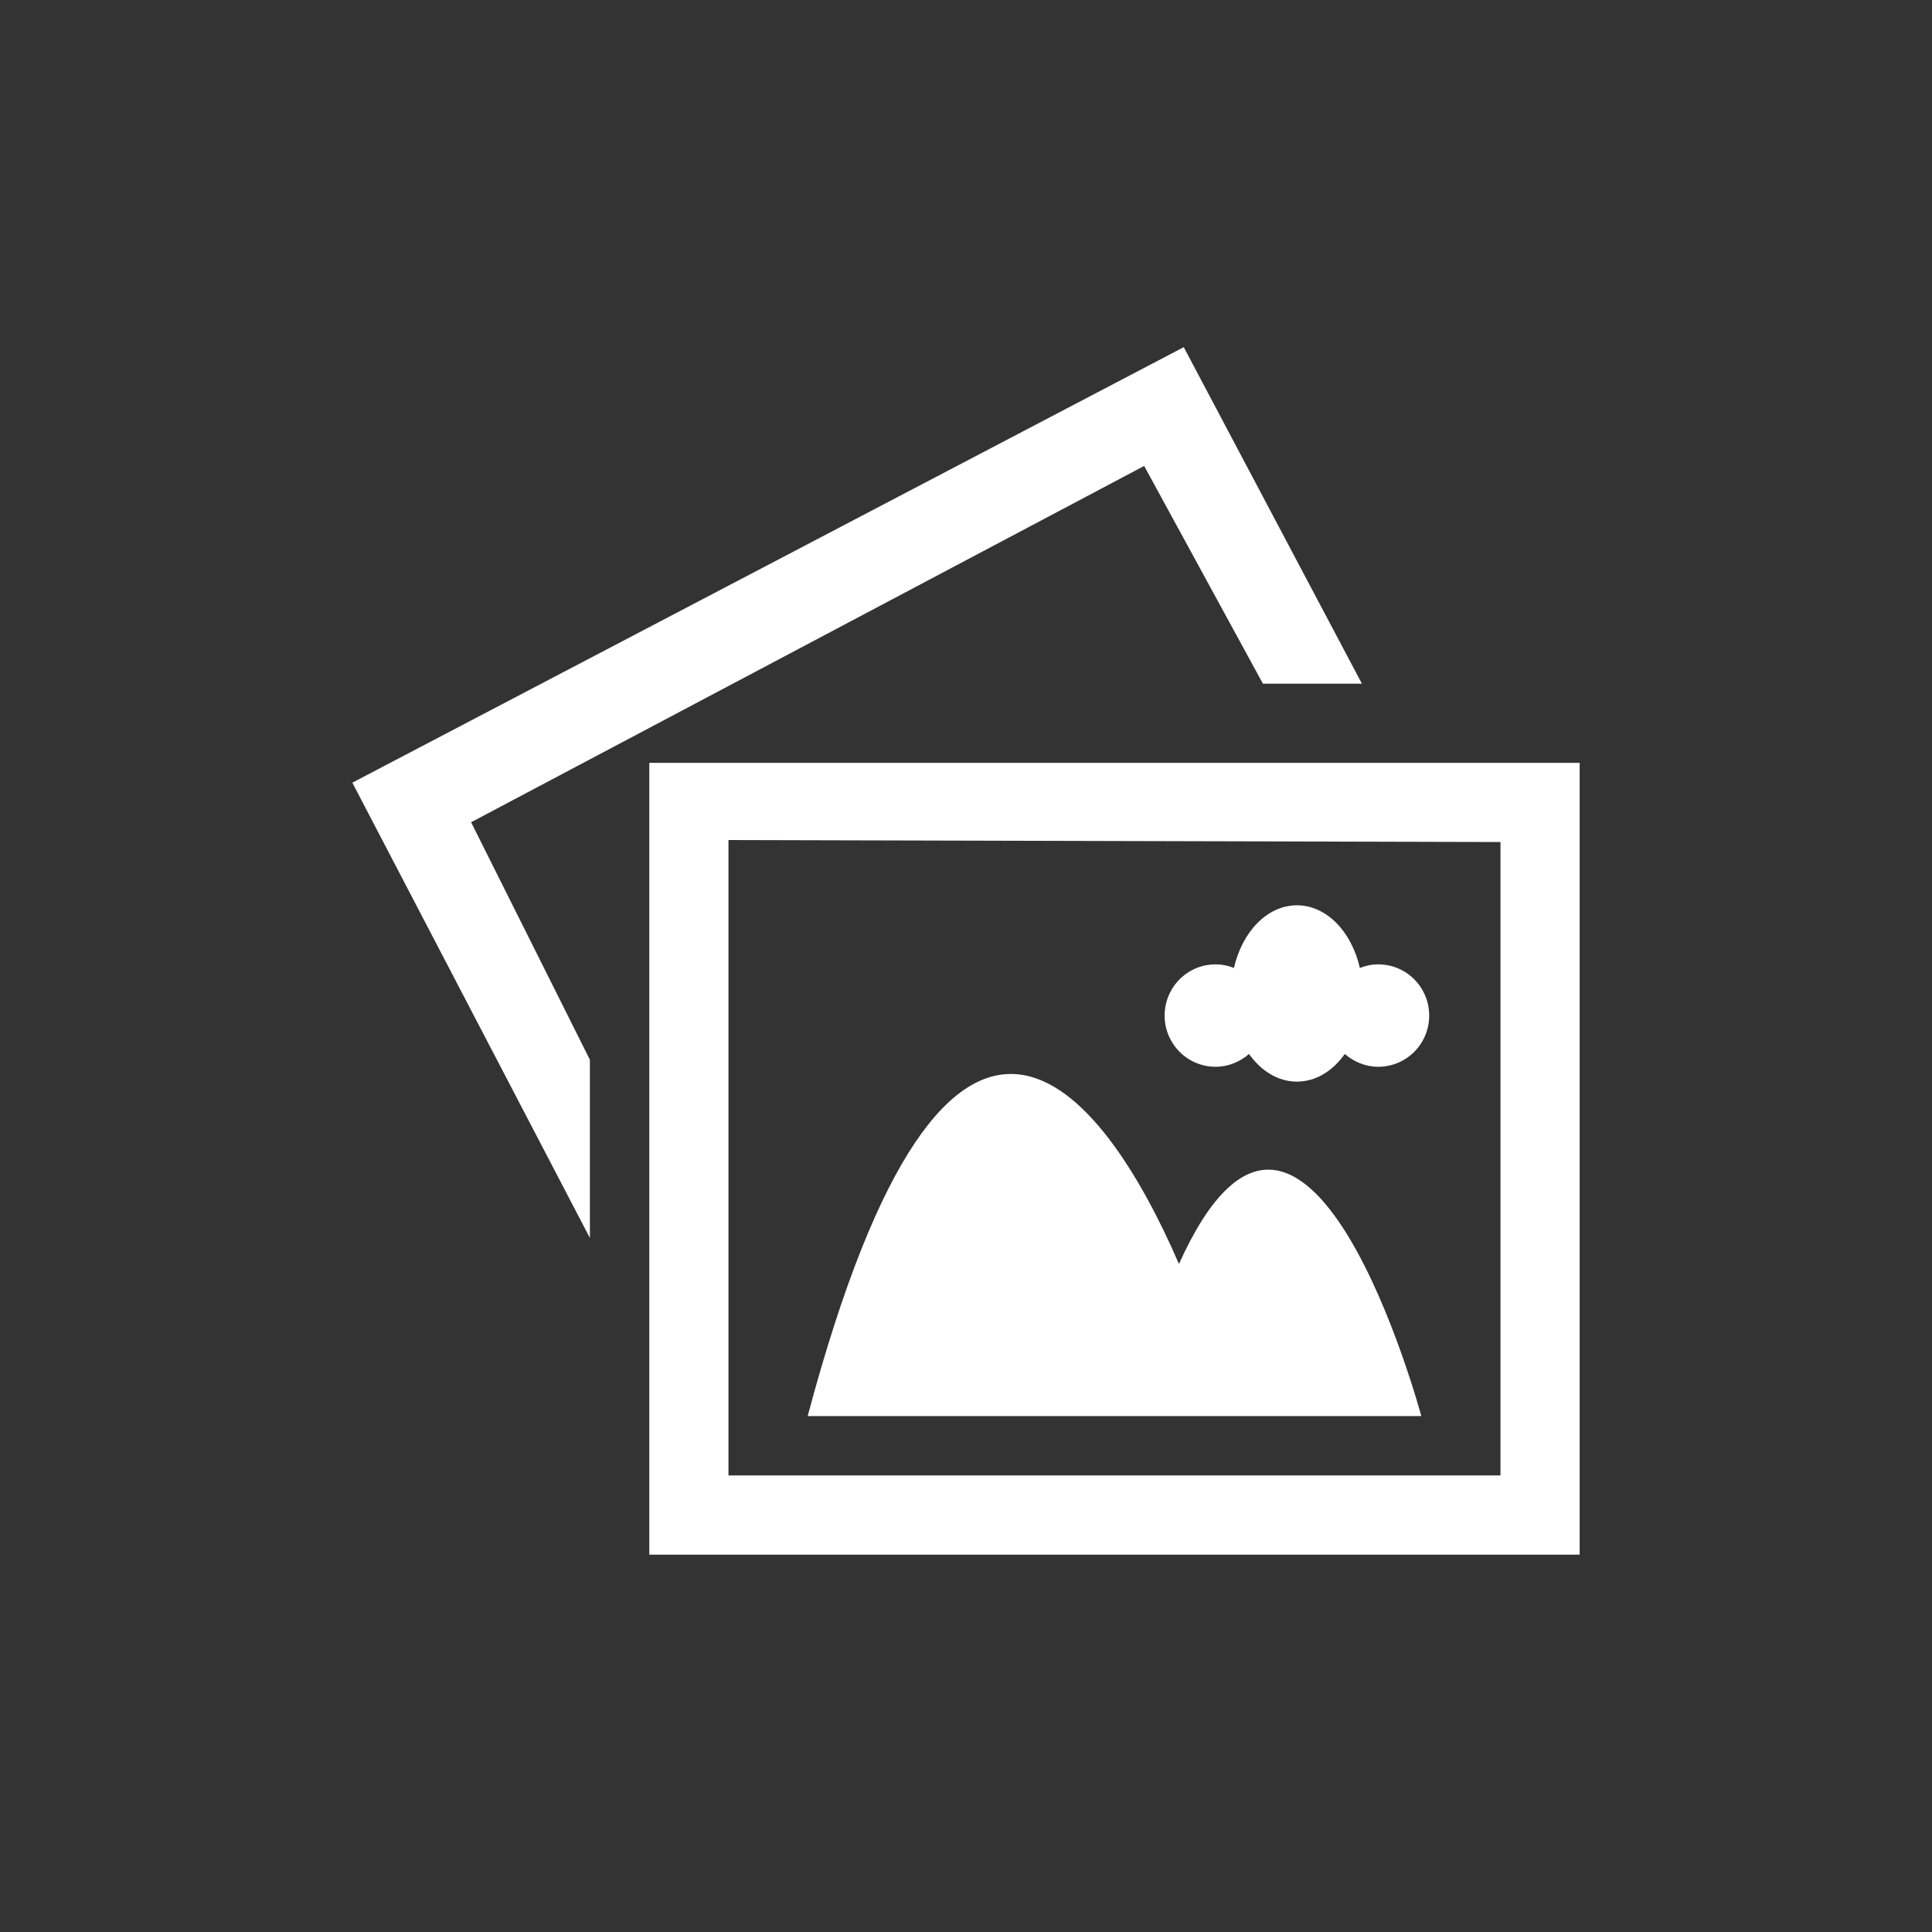 <?xml version="1.0" encoding="iso-8859-1"?>
<!-- Generator: Adobe Illustrator 14.0.0, SVG Export Plug-In . SVG Version: 6.00 Build 43363)  -->
<!DOCTYPE svg PUBLIC "-//W3C//DTD SVG 1.1//EN" "http://www.w3.org/Graphics/SVG/1.1/DTD/svg11.dtd">
<svg version="1.1" id="icon-m-toolbar-gallery-layer"
	 xmlns="http://www.w3.org/2000/svg" xmlns:xlink="http://www.w3.org/1999/xlink" x="0px" y="0px" width="64px" height="64px"
	 viewBox="0 0 64 64" style="enable-background:new 0 0 64 64;" xml:space="preserve">
<rect x="0" y="0" width="64" height="64" fill="#333333" stroke="none"/>
<g id="icon-m-toolbar-gallery">
	<rect style="fill:none;" width="64" height="64"/>
	<path style="fill:#FFFFFF;" d="M40.267,35.338c0.427,0,0.812-0.166,1.109-0.424c0.397,0.563,0.96,0.916,1.587,0.916
		c0.625,0,1.187-0.353,1.585-0.916c0.298,0.258,0.684,0.424,1.108,0.424c0.935,0,1.688-0.76,1.688-1.694
		c0-0.94-0.754-1.698-1.688-1.698c-0.215,0-0.418,0.043-0.609,0.119c-0.271-1.199-1.102-2.076-2.084-2.076
		c-0.984,0-1.814,0.877-2.087,2.076c-0.189-0.076-0.394-0.119-0.609-0.119c-0.932,0-1.687,0.758-1.687,1.698
		C38.58,34.578,39.335,35.338,40.267,35.338z"/>
	<path style="fill:#FFFFFF;" d="M39.054,41.87c-2.515-5.813-7.591-12.616-12.299,5.04h20.328
		C47.082,46.91,43.242,32.603,39.054,41.87z"/>
	<path style="fill:#FFFFFF;" d="M21.509,25.271V51.5h30.819V25.271H21.509z M24.131,48.877V27.828l25.574,0.065v20.983H24.131z"/>
	<polygon style="fill:#FFFFFF;" points="39.213,11.5 11.672,25.927 19.541,41.009 19.541,35.106 15.606,27.238 37.902,15.435 
		41.836,22.648 45.115,22.648 	"/>
</g>
</svg>
